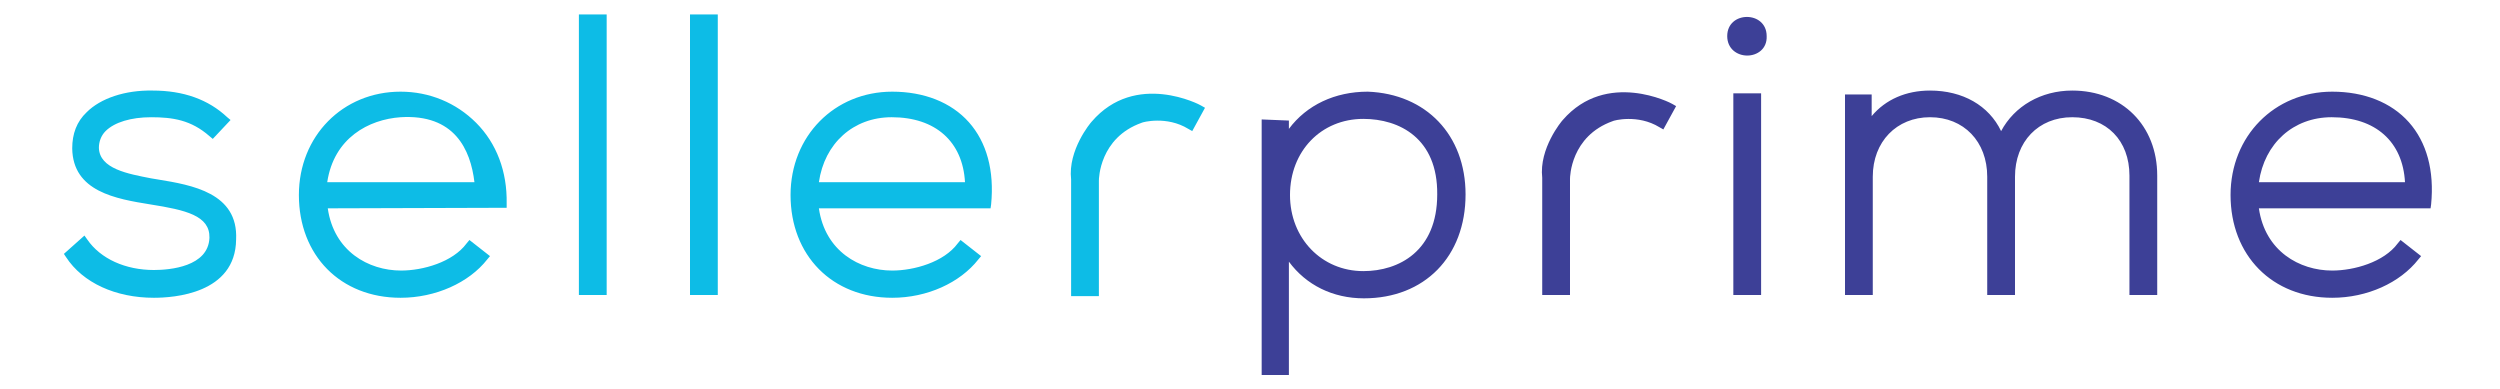 <?xml version="1.0" encoding="utf-8"?>
<!-- Generator: Adobe Illustrator 18.0.0, SVG Export Plug-In . SVG Version: 6.00 Build 0)  -->
<!DOCTYPE svg PUBLIC "-//W3C//DTD SVG 1.1//EN" "http://www.w3.org/Graphics/SVG/1.1/DTD/svg11.dtd">
<svg version="1.1" id="Layer_1" xmlns="http://www.w3.org/2000/svg" xmlns:xlink="http://www.w3.org/1999/xlink" x="0px" y="0px"
	 viewBox="0 0 450 70" enable-background="new 0 0 450 70" xml:space="preserve">
<g>
	<g>
		<path fill="#0DBCE6" d="M38.3,24.1c-3.5-3.1-6.9-3.6-10.8-3.6c-5.4-0.1-10.6,2-10.4,6.4c0.1,4.6,6.2,5.5,10.5,6.3
			c6.2,1,14.6,2.1,14.3,10.1c-0.2,7.6-8.1,9.6-14.2,9.6c-6.1,0-12.1-2.3-15.1-6.9l2.5-2.2c2.9,4.1,8,5.9,12.7,5.9
			c4.2,0,10.6-1.1,10.8-6.6c0.1-5-5.6-5.9-11.3-6.9C20.6,35,14,33.8,13.9,26.9c-0.1-6.8,6.7-9.7,13.7-9.6c5,0,9.4,1.4,12.9,4.6
			L38.3,24.1z"/>
		<path fill="#0DBCE6" d="M27.7,53.6c-6.9,0-12.8-2.7-15.8-7.3l-0.4-0.6l3.7-3.3l0.5,0.7c2.4,3.5,6.9,5.5,12,5.5
			c2.9,0,9.8-0.6,10-5.8c0.1-4-4.3-5-10.6-6c-6.2-1-14-2.3-14.1-10.1c0-2.6,0.8-4.8,2.6-6.5c2.5-2.5,6.9-4,11.9-3.9
			c5.5,0,10,1.6,13.4,4.8l0.6,0.5l-3.2,3.4l-0.6-0.5c-3.3-2.9-6.6-3.4-10.5-3.4c-3.6,0-6.6,0.9-8.2,2.5c-0.8,0.8-1.2,1.9-1.2,3
			c0.1,3.8,5.3,4.7,9.4,5.5l1.2,0.2c6.1,1,14.5,2.4,14.1,10.8C42.4,52.9,31.2,53.6,27.7,53.6z M13.7,46.1c2.8,3.7,8.1,6,14,6
			c3.1,0,13.2-0.6,13.4-8.9c0.3-7-6.6-8.2-12.8-9.2l-1.2-0.2c-4.5-0.8-10.6-1.9-10.7-7c-0.1-1.6,0.5-3,1.6-4.2c1.9-2,5.4-3.1,9.6-3
			c3.9,0,7.3,0.6,10.7,3.3l1-1.1c-3.1-2.6-7.1-3.9-12-3.9c-4.5,0-8.3,1.3-10.5,3.5c-1.4,1.4-2.2,3.3-2.1,5.4
			c0.1,5.9,5.3,7.3,12.8,8.5c5.7,0.9,12.1,1.9,11.9,7.7c-0.2,4.6-4.5,7.3-11.6,7.3c-5.3,0-10-2-12.8-5.5L13.7,46.1z"/>
	</g>
	<g>
		<path fill="#0DBCE6" d="M54.6,35c0-10.3,7.8-17.8,17.5-17.8c9.7,0,18.4,7.4,18.2,19.3l-32.3,0.1c0.7,8.1,6.9,12.8,14,12.8
			c4.5,0,9.9-1.8,12.4-5.2l2.4,2c-3.4,4.4-9.4,6.6-14.9,6.6C62.4,52.8,54.6,46,54.6,35z M86.3,33.6c-0.6-8.2-4.8-13.9-14.2-13.3
			c-7.1,0.4-13.3,4.8-14,13.3H86.3z"/>
		<path fill="#0DBCE6" d="M72.1,53.6c-10.8,0-18.3-7.6-18.3-18.5c0-10.6,7.9-18.6,18.3-18.6c5.2,0,10,2,13.6,5.6
			c3.7,3.7,5.6,8.8,5.5,14.5l0,0.8l-32.2,0.1c1.1,7.7,7.3,11.2,13.2,11.2c3.9,0,9.3-1.5,11.8-4.9l0.5-0.6l3.7,2.9l-0.5,0.6
			C84.4,50.9,78.4,53.6,72.1,53.6z M72.1,18c-9.5,0-16.8,7.3-16.8,17c0,10,6.9,17,16.8,17c5.5,0,10.7-2.2,13.8-5.7l-1.2-1
			c-3,3.4-8.4,4.9-12.6,4.9c-8,0-14.2-5.6-14.8-13.5l-0.1-0.9l32.4-0.1c-0.1-5-1.8-9.4-5-12.6C81.3,19.8,76.9,18,72.1,18z
			 M87.2,34.4h-30l0.1-0.9c0.7-8.1,6.4-13.5,14.8-14c9-0.6,14.3,4.4,15.1,14L87.2,34.4z M58.9,32.8h26.5
			c-0.7-5.9-3.6-12.3-13.3-11.7C66.4,21.5,60.1,24.8,58.9,32.8z"/>
	</g>
	<g>
		<path fill="#0DBCE6" d="M108.4,3.4v48.9H105V3.4H108.4z"/>
		<path fill="#0DBCE6" d="M109.2,53.1h-5V2.6h5V53.1z M105.8,51.5h1.8V4.2h-1.8V51.5z"/>
	</g>
	<g>
		<path fill="#0DBCE6" d="M128.4,3.4v48.9H125V3.4H128.4z"/>
		<path fill="#0DBCE6" d="M129.2,53.1h-5V2.6h5V53.1z M125.8,51.5h1.8V4.2h-1.8V51.5z"/>
	</g>
	<g>
		<path fill="#0DBCE6" d="M143,35c0-10.3,7.8-17.8,17.5-17.8c9.7,0,18.4,5.9,17.1,19.4h-31.1c0.7,8.1,6.9,12.8,14,12.8
			c4.5,0,9.9-1.8,12.4-5.2l2.4,2c-3.4,4.4-9.4,6.6-14.9,6.6C150.9,52.8,143,46,143,35z M174.6,33.6c-0.1-8.5-5.7-13.3-14-13.3
			c-7.1,0-13.3,4.8-14,13.3H174.6z"/>
		<path fill="#0DBCE6" d="M160.6,53.6c-10.8,0-18.3-7.6-18.3-18.5c0-10.6,7.9-18.6,18.3-18.6c5.7,0,10.6,1.9,13.8,5.5
			c3.2,3.6,4.6,8.7,4,14.8l-0.1,0.7h-30.9c1.1,7.7,7.3,11.2,13.2,11.2c3.9,0,9.3-1.5,11.8-4.9l0.5-0.6l3.7,2.9l-0.5,0.6
			C172.8,50.9,166.9,53.6,160.6,53.6z M160.6,18c-9.5,0-16.8,7.3-16.8,17c0,10,6.9,17,16.8,17c5.5,0,10.7-2.2,13.8-5.7l-1.2-1
			c-3,3.4-8.4,4.9-12.6,4.9c-8.1,0-14.2-5.6-14.8-13.5l-0.1-0.9h31.2c0.4-5.4-0.8-9.7-3.7-12.9C170.3,19.8,165.8,18,160.6,18z
			 M175.4,34.4h-29.7l0.1-0.9c0.8-8.4,6.7-14,14.8-14c9,0,14.7,5.4,14.8,14.1L175.4,34.4z M147.4,32.8h26.3
			c-0.4-7.3-5.3-11.7-13.2-11.7C153.6,21.1,148.4,25.8,147.4,32.8z"/>
	</g>
	<g>
		<path fill="#3D4097" d="M227.9,66.7V22.3l3.4,0.1v3.5c2.7-5.2,8.2-8.7,15-8.7c9.4,0.3,16.8,6.6,16.8,17.8
			c0,11.6-7.8,17.9-17.5,17.9c-5.9,0-11.3-2.9-14.3-8.6v22.4H227.9z M259.6,35c0-9.7-6.3-14.5-14.1-14.5c-8,0-14,6.1-14,14.5
			s6.1,14.5,14,14.5C253.3,49.6,259.6,44.7,259.6,35z"/>
		<path fill="#3D4097" d="M232,67.5h-4.9v-46l4.9,0.2v1.5c3.2-4.3,8.3-6.7,14.2-6.7c10.5,0.4,17.6,7.8,17.6,18.5
			c0,11.2-7.4,18.7-18.3,18.7c-5.6,0-10.4-2.4-13.5-6.6V67.5z M228.7,65.9h1.7V41l1.5,2.9c2.7,5.2,7.6,8.2,13.6,8.2
			c10.2,0,16.8-6.7,16.8-17.1c0-9.9-6.3-16.6-16-17c-6.2,0-11.5,3.1-14.2,8.2l-1.5,2.9v-6l-1.8-0.1V65.9z M245.4,50.4
			c-8.4,0-14.8-6.6-14.8-15.3c0-8.9,6.2-15.3,14.8-15.3c9.1,0,14.9,6,14.9,15.3C260.4,44.4,254.5,50.4,245.4,50.4z M245.4,21.4
			c-7.6,0-13.2,5.8-13.2,13.7c0,7.8,5.7,13.7,13.2,13.7c6.4,0,13.3-3.6,13.3-13.8C258.8,24.9,251.9,21.4,245.4,21.4z"/>
	</g>
	<g>
		<path fill="#3D4097" d="M317.3,6.5c0,3.6-5.5,3.6-5.5,0S317.3,2.9,317.3,6.5z M312.8,17.6v34.7h3.4V17.6H312.8z"/>
		<path fill="#3D4097" d="M317,53.1h-5V16.8h5V53.1z M313.5,51.5h1.8V18.4h-1.8V51.5z M314.5,10c-1.8,0-3.6-1.2-3.6-3.5
			c0-4.6,7.1-4.6,7.1,0C318.1,8.8,316.3,10,314.5,10z M314.5,4.6c-1,0-2,0.6-2,1.9c0,2.7,3.9,2.7,3.9,0
			C316.5,5.2,315.5,4.6,314.5,4.6z"/>
	</g>
	<g>
		<path fill="#3D4097" d="M384.1,52.3V31.6c0-6.6-4.5-11.3-11-11.3c-6.6,0-11.1,4.9-11.1,11.5v20.5h-3.4V31.8
			c0-6.6-4.5-11.5-11.1-11.5c-6.6,0-11,4.8-11,11.5v20.5H333V17.8h3.2l0.1,5.7c2.4-4.5,6.8-6.4,11.3-6.4c5.2,0,10.8,2.4,12.8,8.5
			c2.1-5.7,7.5-8.5,12.8-8.5c8.5,0,14.5,5.9,14.5,14.5v20.7H384.1z"/>
		<path fill="#3D4097" d="M388.3,53.1h-5V31.6c0-6.3-4.1-10.5-10.3-10.5c-6.1,0-10.3,4.4-10.3,10.7v21.3h-5V31.8
			c0-6.3-4.2-10.7-10.3-10.7c-6,0-10.3,4.4-10.3,10.7v21.3h-5V17h4.8l0,3.9c2.5-3,6.2-4.6,10.5-4.6c5.9,0,10.6,2.7,12.8,7.3
			c2.4-4.5,7.2-7.3,12.8-7.3c9,0,15.3,6.3,15.3,15.3V53.1z M384.9,51.5h1.8V31.6c0-8.1-5.6-13.7-13.7-13.7c-5.5,0-10.2,3.1-12,8
			l-0.8,2.1l-0.7-2.2c-1.6-5-6.1-8-12-8c-4.7,0-8.6,2.2-10.6,6l-1.5,2.8l-0.1-8.1h-1.6v32.9h1.8V31.8c0-7.2,4.9-12.3,11.8-12.3
			c6.9,0,11.9,5.2,11.9,12.3v19.7h1.8V31.8c0-7.1,5-12.3,11.9-12.3c7,0,11.8,5,11.8,12.1V51.5z"/>
	</g>
	<g>
		<path fill="#3D4097" d="M402.2,35c0-10.3,7.8-17.8,17.5-17.8c9.7,0,18.4,5.9,17.1,19.4h-31.1c0.7,8.1,6.9,12.8,14,12.8
			c4.5,0,9.9-1.8,12.4-5.2l2.4,2c-3.4,4.4-9.4,6.6-14.9,6.6C410,52.8,402.2,46,402.2,35z M433.7,33.6c-0.1-8.5-5.7-13.3-14-13.3
			c-7.1,0-13.3,4.8-14,13.3H433.7z"/>
		<path fill="#3D4097" d="M419.8,53.6c-10.8,0-18.3-7.6-18.3-18.5c0-10.6,7.9-18.6,18.3-18.6c5.7,0,10.6,1.9,13.8,5.5
			c3.2,3.6,4.6,8.7,4,14.8l-0.1,0.7h-30.9c1.1,7.7,7.3,11.2,13.2,11.2c3.9,0,9.3-1.5,11.8-4.9l0.5-0.6l3.7,2.9l-0.5,0.6
			C432,50.9,426.1,53.6,419.8,53.6z M419.8,18c-9.6,0-16.8,7.3-16.8,17c0,10,6.9,17,16.8,17c5.5,0,10.7-2.2,13.8-5.7l-1.2-1
			c-3,3.4-8.4,4.9-12.6,4.9c-8,0-14.2-5.6-14.8-13.5l-0.1-0.9h31.2c0.4-5.4-0.8-9.7-3.7-12.9C429.5,19.8,425,18,419.8,18z
			 M434.5,34.4h-29.7l0.1-0.9c0.8-8.4,6.7-14,14.8-14c9,0,14.7,5.4,14.8,14.1L434.5,34.4z M406.6,32.8h26.3
			c-0.4-7.3-5.3-11.7-13.2-11.7C412.8,21.1,407.6,25.8,406.6,32.8z"/>
	</g>
	<g>
		<path fill="#3D4097" d="M300.6,19.4c0,0-11.1-6.1-18.7,2.7c0,0-4.1,4.7-3.5,9.9v20.3h3.4V32.2c0,0-0.1-8.2,8.2-11.2
			c0,0,4.8-1.4,9,1.2L300.6,19.4z"/>
		<path fill="#3D4097" d="M282.6,53.1h-5V32c-0.6-5.3,3.5-10.2,3.7-10.4c7.9-9.1,19.6-3,19.7-2.9l0.7,0.4l-2.3,4.2l-0.7-0.4
			c-3.9-2.4-8.3-1.2-8.4-1.1c-7.6,2.7-7.7,10.1-7.7,10.4V53.1z M279.2,51.5h1.8V32.2c0-0.1,0-8.8,8.8-11.9c0.2-0.1,4.7-1.4,9,0.9
			l0.7-1.4c-2.5-1.1-10.9-4.2-17,2.9c0,0-3.9,4.6-3.3,9.3L279.2,51.5z"/>
	</g>
	<g>
		<path fill="#0DBCE6" d="M215.8,19.7c0,0-11.1-6.1-18.7,2.7c0,0-4.1,4.7-3.5,9.9v20.3h3.4V32.4c0,0-0.1-8.2,8.2-11.2
			c0,0,4.8-1.4,9,1.2L215.8,19.7z"/>
		<path fill="#0DBCE6" d="M197.8,53.3h-5V32.3c-0.6-5.3,3.5-10.2,3.7-10.4c7.9-9.2,19.6-3,19.7-2.9l0.7,0.4l-2.3,4.2l-0.7-0.4
			c-3.9-2.4-8.3-1.2-8.4-1.1c-7.6,2.7-7.7,10.1-7.7,10.4V53.3z M194.3,51.8h1.8V32.4c0-0.1,0-8.8,8.8-11.9c0.2-0.1,4.7-1.4,9,0.9
			l0.7-1.4c-2.5-1.1-10.9-4.2-17,2.9c0,0-3.9,4.6-3.3,9.3L194.3,51.8z"/>
	</g>
</g>
</svg>
